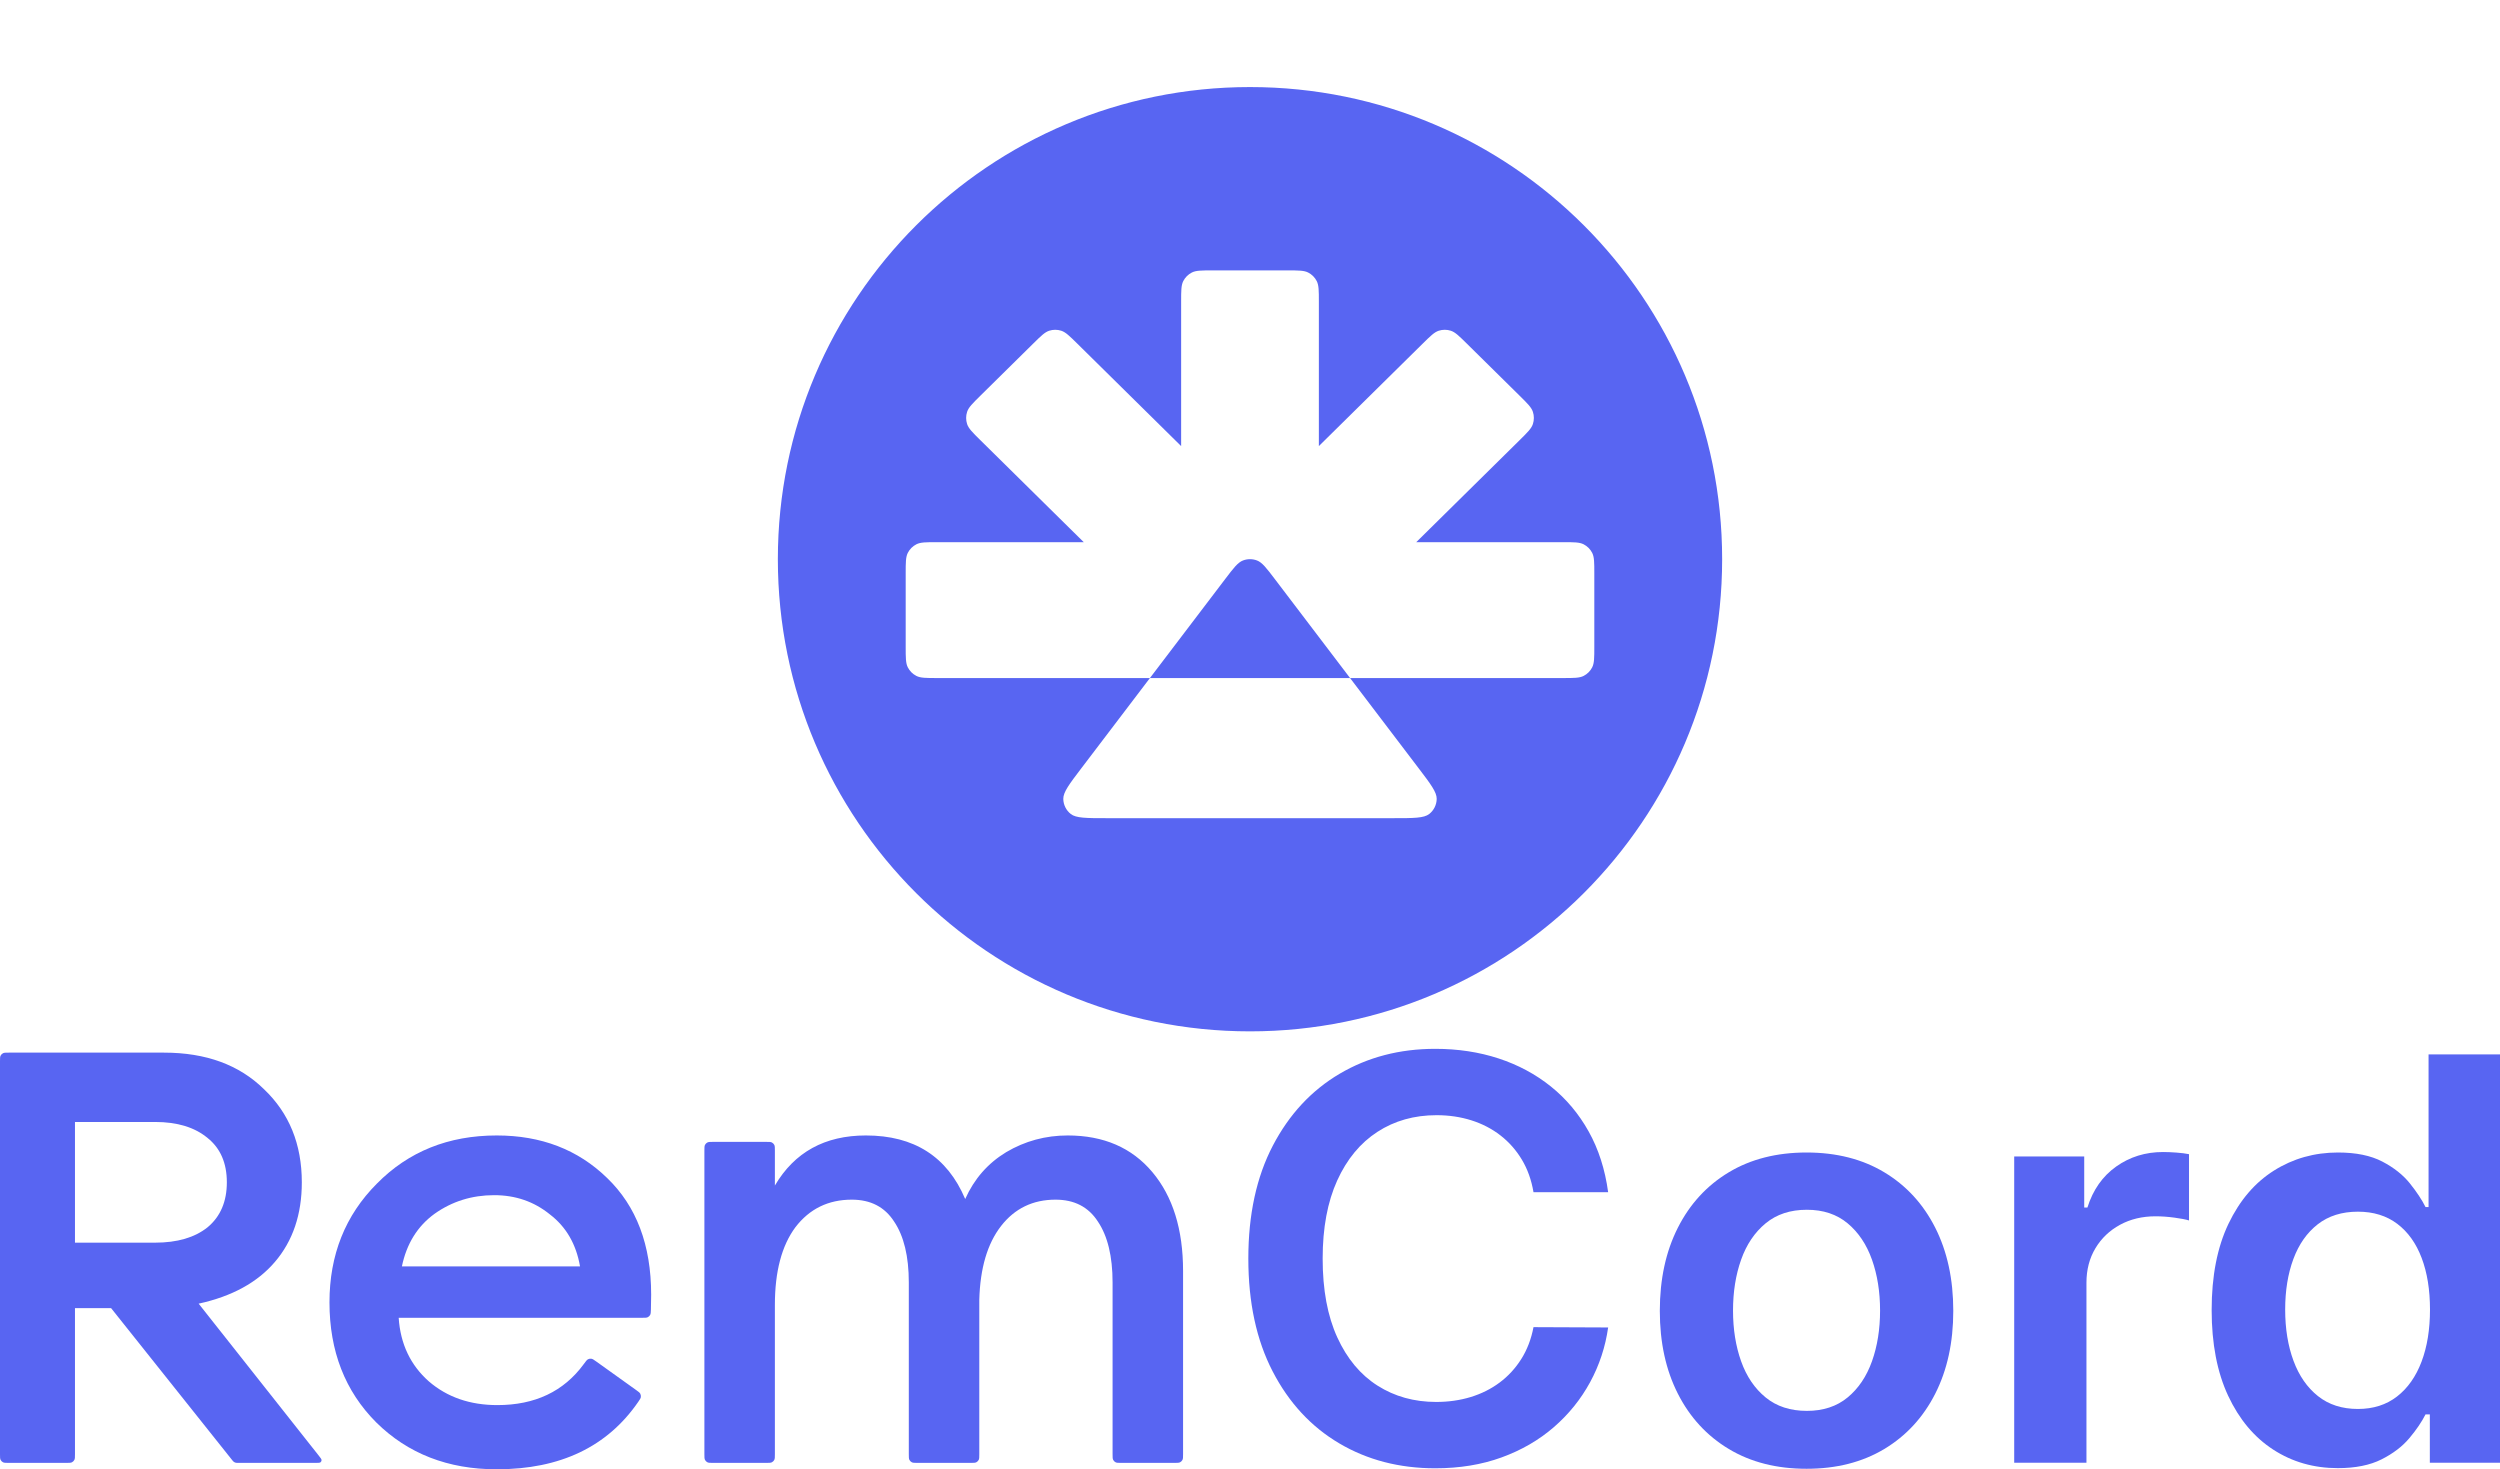 <?xml version="1.0" encoding="UTF-8" standalone="no"?>
<!DOCTYPE svg PUBLIC "-//W3C//DTD SVG 1.1//EN" "http://www.w3.org/Graphics/SVG/1.1/DTD/svg11.dtd">
<!-- Created with Vectornator (http://vectornator.io/) -->
<svg height="100%" stroke-miterlimit="10" style="fill-rule:nonzero;clip-rule:evenodd;stroke-linecap:round;stroke-linejoin:round;" version="1.1" viewBox="0 0 570 335" width="100%" xml:space="preserve" xmlns="http://www.w3.org/2000/svg" xmlns:vectornator="http://vectornator.io" xmlns:xlink="http://www.w3.org/1999/xlink">
<defs>
<filter color-interpolation-filters="sRGB" filterUnits="userSpaceOnUse" height="169.495" id="Filter" width="201.609" x="184.195" y="57.191">
<feDropShadow dx="1.09248e-15" dy="17.841" flood-color="#000000" flood-opacity="0.33" in="SourceGraphic" result="Shadow" stdDeviation="8.921"/>
</filter>
</defs>
<clipPath id="ArtboardFrame">
<rect height="335" width="570" x="0" y="0"/>
</clipPath>
<g clip-path="url(#ArtboardFrame)" id="Untitled" vectornator:layerName="Untitled">
<path d="M2.005 333.536C1.303 333.536 0.952 333.536 0.684 333.4C0.448 333.279 0.257 333.088 0.137 332.852C0 332.584 0 332.233 0 331.531L0 242.005C0 241.303 0 240.952 0.137 240.684C0.257 240.448 0.448 240.257 0.684 240.137C0.952 240 1.303 240 2.005 240L37.402 240C46.947 240 54.544 242.781 60.194 248.343C65.94 253.808 68.814 260.883 68.814 269.568C68.814 276.887 66.768 282.937 62.677 287.719C58.684 292.403 52.889 295.574 45.291 297.233L72.701 331.912C73.112 332.432 73.318 332.693 73.317 332.912C73.317 333.102 73.23 333.282 73.081 333.4C72.91 333.536 72.578 333.536 71.914 333.536L54.406 333.536C54.051 333.536 53.874 333.536 53.71 333.491C53.565 333.451 53.429 333.385 53.307 333.297C53.17 333.197 53.059 333.058 52.838 332.781L25.331 298.258L17.094 298.258L17.094 331.531C17.094 332.233 17.094 332.584 16.957 332.852C16.837 333.088 16.645 333.279 16.41 333.4C16.142 333.536 15.79 333.536 15.089 333.536L2.005 333.536ZM17.094 283.327L35.356 283.327C40.421 283.327 44.415 282.156 47.337 279.814C50.259 277.375 51.72 273.959 51.72 269.568C51.72 265.177 50.259 261.81 47.337 259.468C44.415 257.028 40.421 255.809 35.356 255.809L17.094 255.809L17.094 283.327Z" fill="#5865f2" fill-rule="nonzero" opacity="1" stroke="none" vectornator:layerName="path"/>
<path d="M113.254 335C102.15 335 92.995 331.438 85.787 324.315C78.677 317.191 75.121 308.067 75.121 296.942C75.121 286.11 78.725 277.084 85.933 269.863C93.141 262.544 102.248 258.885 113.254 258.885C123.383 258.885 131.76 262.105 138.383 268.545C145.104 274.986 148.464 283.866 148.464 295.186C148.464 296.389 148.446 297.519 148.409 298.574C148.386 299.218 148.375 299.54 148.235 299.798C148.114 300.022 147.917 300.212 147.69 300.325C147.426 300.455 147.096 300.455 146.434 300.455L90.9 300.455C91.29 306.408 93.579 311.238 97.767 314.947C101.955 318.557 107.166 320.362 113.4 320.362C121.969 320.362 128.534 317.248 133.094 311.02C133.569 310.371 133.807 310.047 134.073 309.912C134.319 309.786 134.559 309.748 134.833 309.79C135.128 309.836 135.431 310.053 136.038 310.487L145.039 316.929C145.575 317.312 145.843 317.504 145.981 317.767C146.099 317.991 146.148 318.269 146.114 318.52C146.074 318.815 145.895 319.074 145.539 319.593C138.489 329.864 127.727 335 113.254 335ZM91.631 288.745L132.247 288.745C131.37 283.671 129.081 279.719 125.38 276.889C121.776 273.961 117.539 272.498 112.669 272.498C107.605 272.498 103.075 273.912 99.082 276.742C95.186 279.572 92.702 283.573 91.631 288.745Z" fill="#5865f2" fill-rule="nonzero" opacity="1" stroke="none" vectornator:layerName="path"/>
<path d="M255.674 333.536C254.972 333.536 254.621 333.536 254.353 333.4C254.117 333.279 253.925 333.088 253.805 332.852C253.668 332.584 253.668 332.233 253.668 331.531L253.668 292.405C253.668 286.452 252.548 281.817 250.308 278.499C248.165 275.181 244.951 273.522 240.665 273.522C235.503 273.522 231.364 275.523 228.247 279.524C225.13 283.524 223.474 289.136 223.279 296.357L223.279 331.531C223.279 332.233 223.279 332.584 223.143 332.852C223.023 333.088 222.831 333.279 222.595 333.4C222.327 333.536 221.976 333.536 221.274 333.536L209.213 333.536C208.512 333.536 208.161 333.536 207.893 333.4C207.657 333.279 207.465 333.088 207.345 332.852C207.208 332.584 207.208 332.233 207.208 331.531L207.208 292.405C207.208 286.452 206.088 281.817 203.848 278.499C201.705 275.181 198.491 273.522 194.205 273.522C188.848 273.522 184.563 275.62 181.348 279.816C178.232 284.012 176.673 289.916 176.673 297.528L176.673 331.531C176.673 332.233 176.673 332.584 176.537 332.852C176.416 333.088 176.225 333.279 175.989 333.4C175.721 333.536 175.37 333.536 174.668 333.536L162.607 333.536C161.905 333.536 161.554 333.536 161.286 333.4C161.05 333.279 160.859 333.088 160.739 332.852C160.602 332.584 160.602 332.233 160.602 331.531L160.602 262.354C160.602 261.652 160.602 261.301 160.739 261.033C160.859 260.797 161.05 260.605 161.286 260.485C161.554 260.348 161.905 260.348 162.607 260.348L174.668 260.348C175.37 260.348 175.721 260.348 175.989 260.485C176.225 260.605 176.416 260.797 176.537 261.033C176.673 261.301 176.673 261.652 176.673 262.354L176.673 270.302C181.154 262.69 188.069 258.885 197.42 258.885C208.426 258.885 215.974 263.715 220.065 273.376C222.111 268.789 225.227 265.228 229.416 262.69C233.701 260.153 238.377 258.885 243.441 258.885C251.623 258.885 258.051 261.666 262.727 267.228C267.402 272.79 269.74 280.304 269.74 289.77L269.74 331.531C269.74 332.233 269.74 332.584 269.603 332.852C269.483 333.088 269.291 333.279 269.055 333.4C268.787 333.536 268.436 333.536 267.734 333.536L255.674 333.536Z" fill="#5865f2" fill-rule="nonzero" opacity="1" stroke="none" vectornator:layerName="path"/>
<g fill="#5865f2" opacity="1" stroke="none">
<path d="M366.657 271.826L349.638 271.826C349.166 269.032 348.279 266.553 346.979 264.39C345.679 262.226 344.055 260.388 342.106 258.876C340.158 257.364 337.947 256.217 335.474 255.435C333.002 254.654 330.353 254.263 327.529 254.263C322.45 254.263 317.958 255.529 314.052 258.063C310.146 260.596 307.088 264.296 304.879 269.162C302.67 274.029 301.566 279.959 301.566 286.953C301.566 294.068 302.676 300.056 304.898 304.917C307.119 309.777 310.18 313.447 314.08 315.925C317.979 318.404 322.438 319.644 327.456 319.644C330.244 319.644 332.862 319.271 335.311 318.526C337.76 317.78 339.961 316.679 341.915 315.221C343.87 313.764 345.515 311.976 346.852 309.858C348.188 307.74 349.117 305.317 349.638 302.59L366.657 302.662C366.026 307.092 364.657 311.25 362.548 315.135C360.438 319.02 357.684 322.437 354.284 325.385C350.884 328.333 346.912 330.635 342.37 332.289C337.828 333.944 332.784 334.771 327.238 334.771C319.056 334.771 311.757 332.874 305.338 329.08C298.92 325.286 293.863 319.82 290.166 312.68C286.469 305.541 284.62 296.966 284.62 286.953C284.62 276.917 286.484 268.332 290.211 261.199C293.939 254.065 299.014 248.605 305.439 244.817C311.863 241.029 319.129 239.135 327.238 239.135C332.408 239.135 337.222 239.865 341.679 241.326C346.137 242.787 350.111 244.919 353.602 247.722C357.093 250.525 359.966 253.946 362.22 257.985C364.475 262.024 365.953 266.638 366.657 271.826Z"/>
<path d="M411.893 334.881C405.081 334.881 399.173 333.378 394.17 330.372C389.167 327.365 385.294 323.162 382.552 317.762C379.81 312.362 378.438 306.068 378.438 298.881C378.438 291.656 379.81 285.335 382.552 279.917C385.294 274.499 389.167 270.287 394.17 267.281C399.173 264.274 405.081 262.771 411.893 262.771C418.705 262.771 424.613 264.274 429.616 267.281C434.619 270.287 438.491 274.499 441.234 279.917C443.976 285.335 445.347 291.656 445.347 298.881C445.347 306.068 443.976 312.362 441.234 317.762C438.491 323.162 434.619 327.365 429.616 330.372C424.613 333.378 418.705 334.881 411.893 334.881ZM411.965 321.68C415.687 321.68 418.784 320.659 421.257 318.617C423.729 316.575 425.581 313.826 426.811 310.372C428.041 306.917 428.656 303.062 428.656 298.808C428.656 294.541 428.041 290.674 426.811 287.208C425.581 283.741 423.729 280.978 421.257 278.917C418.784 276.856 415.687 275.826 411.965 275.826C408.196 275.826 405.063 276.856 402.566 278.917C400.069 280.978 398.205 283.741 396.975 287.208C395.745 290.674 395.129 294.541 395.129 298.808C395.129 303.062 395.745 306.917 396.975 310.372C398.205 313.826 400.069 316.575 402.566 318.617C405.063 320.659 408.196 321.68 411.965 321.68Z"/>
<path d="M459.238 333.499L459.238 263.68L475.203 263.68L475.203 275.317L475.93 275.317C477.203 271.28 479.394 268.162 482.502 265.962C485.611 263.762 489.166 262.662 493.166 262.662C494.075 262.662 495.099 262.704 496.239 262.789C497.378 262.874 498.33 262.996 499.093 263.153L499.093 278.263C498.378 278.038 497.27 277.825 495.77 277.622C494.27 277.418 492.832 277.317 491.457 277.317C488.438 277.317 485.743 277.961 483.37 279.249C480.998 280.537 479.128 282.318 477.761 284.594C476.395 286.87 475.711 289.487 475.711 292.444L475.711 333.499L459.238 333.499Z"/>
<path d="M533.02 334.735C527.542 334.735 522.633 333.328 518.293 330.512C513.954 327.697 510.529 323.606 508.02 318.24C505.511 312.873 504.257 306.359 504.257 298.699C504.257 290.929 505.536 284.371 508.093 279.026C510.651 273.681 514.108 269.635 518.466 266.89C522.823 264.144 527.687 262.771 533.057 262.771C537.166 262.771 540.537 263.461 543.17 264.84C545.804 266.218 547.895 267.873 549.443 269.803C550.991 271.734 552.184 273.535 553.02 275.207L553.712 275.207L553.712 240.408L570.185 240.408L570.185 333.499L554.002 333.499L554.002 322.48L553.02 322.48C552.16 324.189 550.932 325.994 549.338 327.894C547.744 329.794 545.626 331.41 542.984 332.74C540.342 334.07 537.02 334.735 533.02 334.735ZM537.602 321.244C541.105 321.244 544.078 320.297 546.52 318.403C548.963 316.509 550.826 313.863 552.111 310.467C553.396 307.07 554.038 303.111 554.038 298.59C554.038 294.081 553.405 290.155 552.138 286.813C550.872 283.47 549.017 280.876 546.575 279.031C544.132 277.186 541.141 276.263 537.602 276.263C533.954 276.263 530.901 277.222 528.443 279.14C525.986 281.058 524.134 283.697 522.889 287.058C521.643 290.419 521.02 294.262 521.02 298.59C521.02 302.953 521.652 306.843 522.916 310.258C524.18 313.673 526.04 316.357 528.498 318.312C530.956 320.266 533.99 321.244 537.602 321.244Z"/>
</g>
<g opacity="1" vectornator:layerName="Group 1">
<path d="M392.65 127.5C392.65 68.047 344.453 19.85 285 19.85C225.547 19.85 177.35 68.047 177.35 127.5C177.35 186.953 225.547 235.15 285 235.15C344.453 235.15 392.65 186.953 392.65 127.5Z" fill="#5865f2" fill-rule="nonzero" opacity="1" stroke="none" vectornator:layerName="Oval 1"/>
<path d="M290.681 132.054C288.75 129.515 287.785 128.245 286.605 127.79C285.572 127.391 284.427 127.391 283.393 127.79C282.214 128.245 281.248 129.515 279.318 132.054L246.606 175.087C243.806 178.77 242.406 180.612 242.431 182.155C242.453 183.497 243.079 184.759 244.135 185.589C245.348 186.543 247.661 186.543 252.287 186.543L317.711 186.543C322.338 186.543 324.651 186.543 325.864 185.589C326.92 184.759 327.545 183.497 327.567 182.155C327.592 180.612 326.193 178.77 323.393 175.087L290.681 132.054ZM269.299 68.788C269.299 66.29 269.299 65.041 269.786 64.087C270.213 63.248 270.896 62.566 271.735 62.138C272.689 61.652 273.938 61.652 276.436 61.652L293.564 61.652C296.062 61.652 297.311 61.652 298.265 62.138C299.104 62.566 299.787 63.248 300.214 64.087C300.701 65.041 300.701 66.29 300.701 68.788L300.701 101.707L324.395 78.329C326.152 76.596 327.03 75.73 328.041 75.404C328.929 75.118 329.886 75.118 330.774 75.404C331.785 75.73 332.663 76.596 334.42 78.329L346.462 90.211C348.262 91.987 349.162 92.875 349.499 93.901C349.795 94.804 349.795 95.778 349.499 96.681C349.162 97.707 348.262 98.596 346.462 100.371L322.905 123.614L356.366 123.614C358.864 123.614 360.113 123.614 361.067 124.1C361.906 124.528 362.589 125.21 363.017 126.049C363.503 127.004 363.503 128.253 363.503 130.751L363.503 147.459C363.503 149.957 363.503 151.206 363.017 152.16C362.589 152.999 361.906 153.681 361.067 154.109C360.113 154.595 358.864 154.595 356.366 154.595L213.634 154.595C211.136 154.595 209.887 154.595 208.933 154.109C208.093 153.681 207.411 152.999 206.983 152.16C206.497 151.206 206.497 149.957 206.497 147.459L206.497 130.751C206.497 128.253 206.497 127.004 206.983 126.049C207.411 125.21 208.093 124.528 208.933 124.1C209.887 123.614 211.136 123.614 213.634 123.614L247.095 123.614L223.537 100.372C221.737 98.596 220.837 97.708 220.501 96.681C220.205 95.779 220.205 94.805 220.501 93.902C220.837 92.875 221.737 91.987 223.537 90.211L235.58 78.33C237.337 76.597 238.215 75.73 239.225 75.405C240.114 75.119 241.07 75.119 241.959 75.405C242.969 75.73 243.848 76.597 245.604 78.33L269.299 101.708L269.299 68.788Z" fill="#ffffff" fill-rule="evenodd" filter="url(#Filter)" stroke="none" vectornator:layerName="path 1" vectornator:shadowAngle="1.5708" vectornator:shadowColor="#000000" vectornator:shadowOffset="17.8415" vectornator:shadowOpacity="0.33" vectornator:shadowRadius="17.8415"/>
</g>
</g>
</svg>

